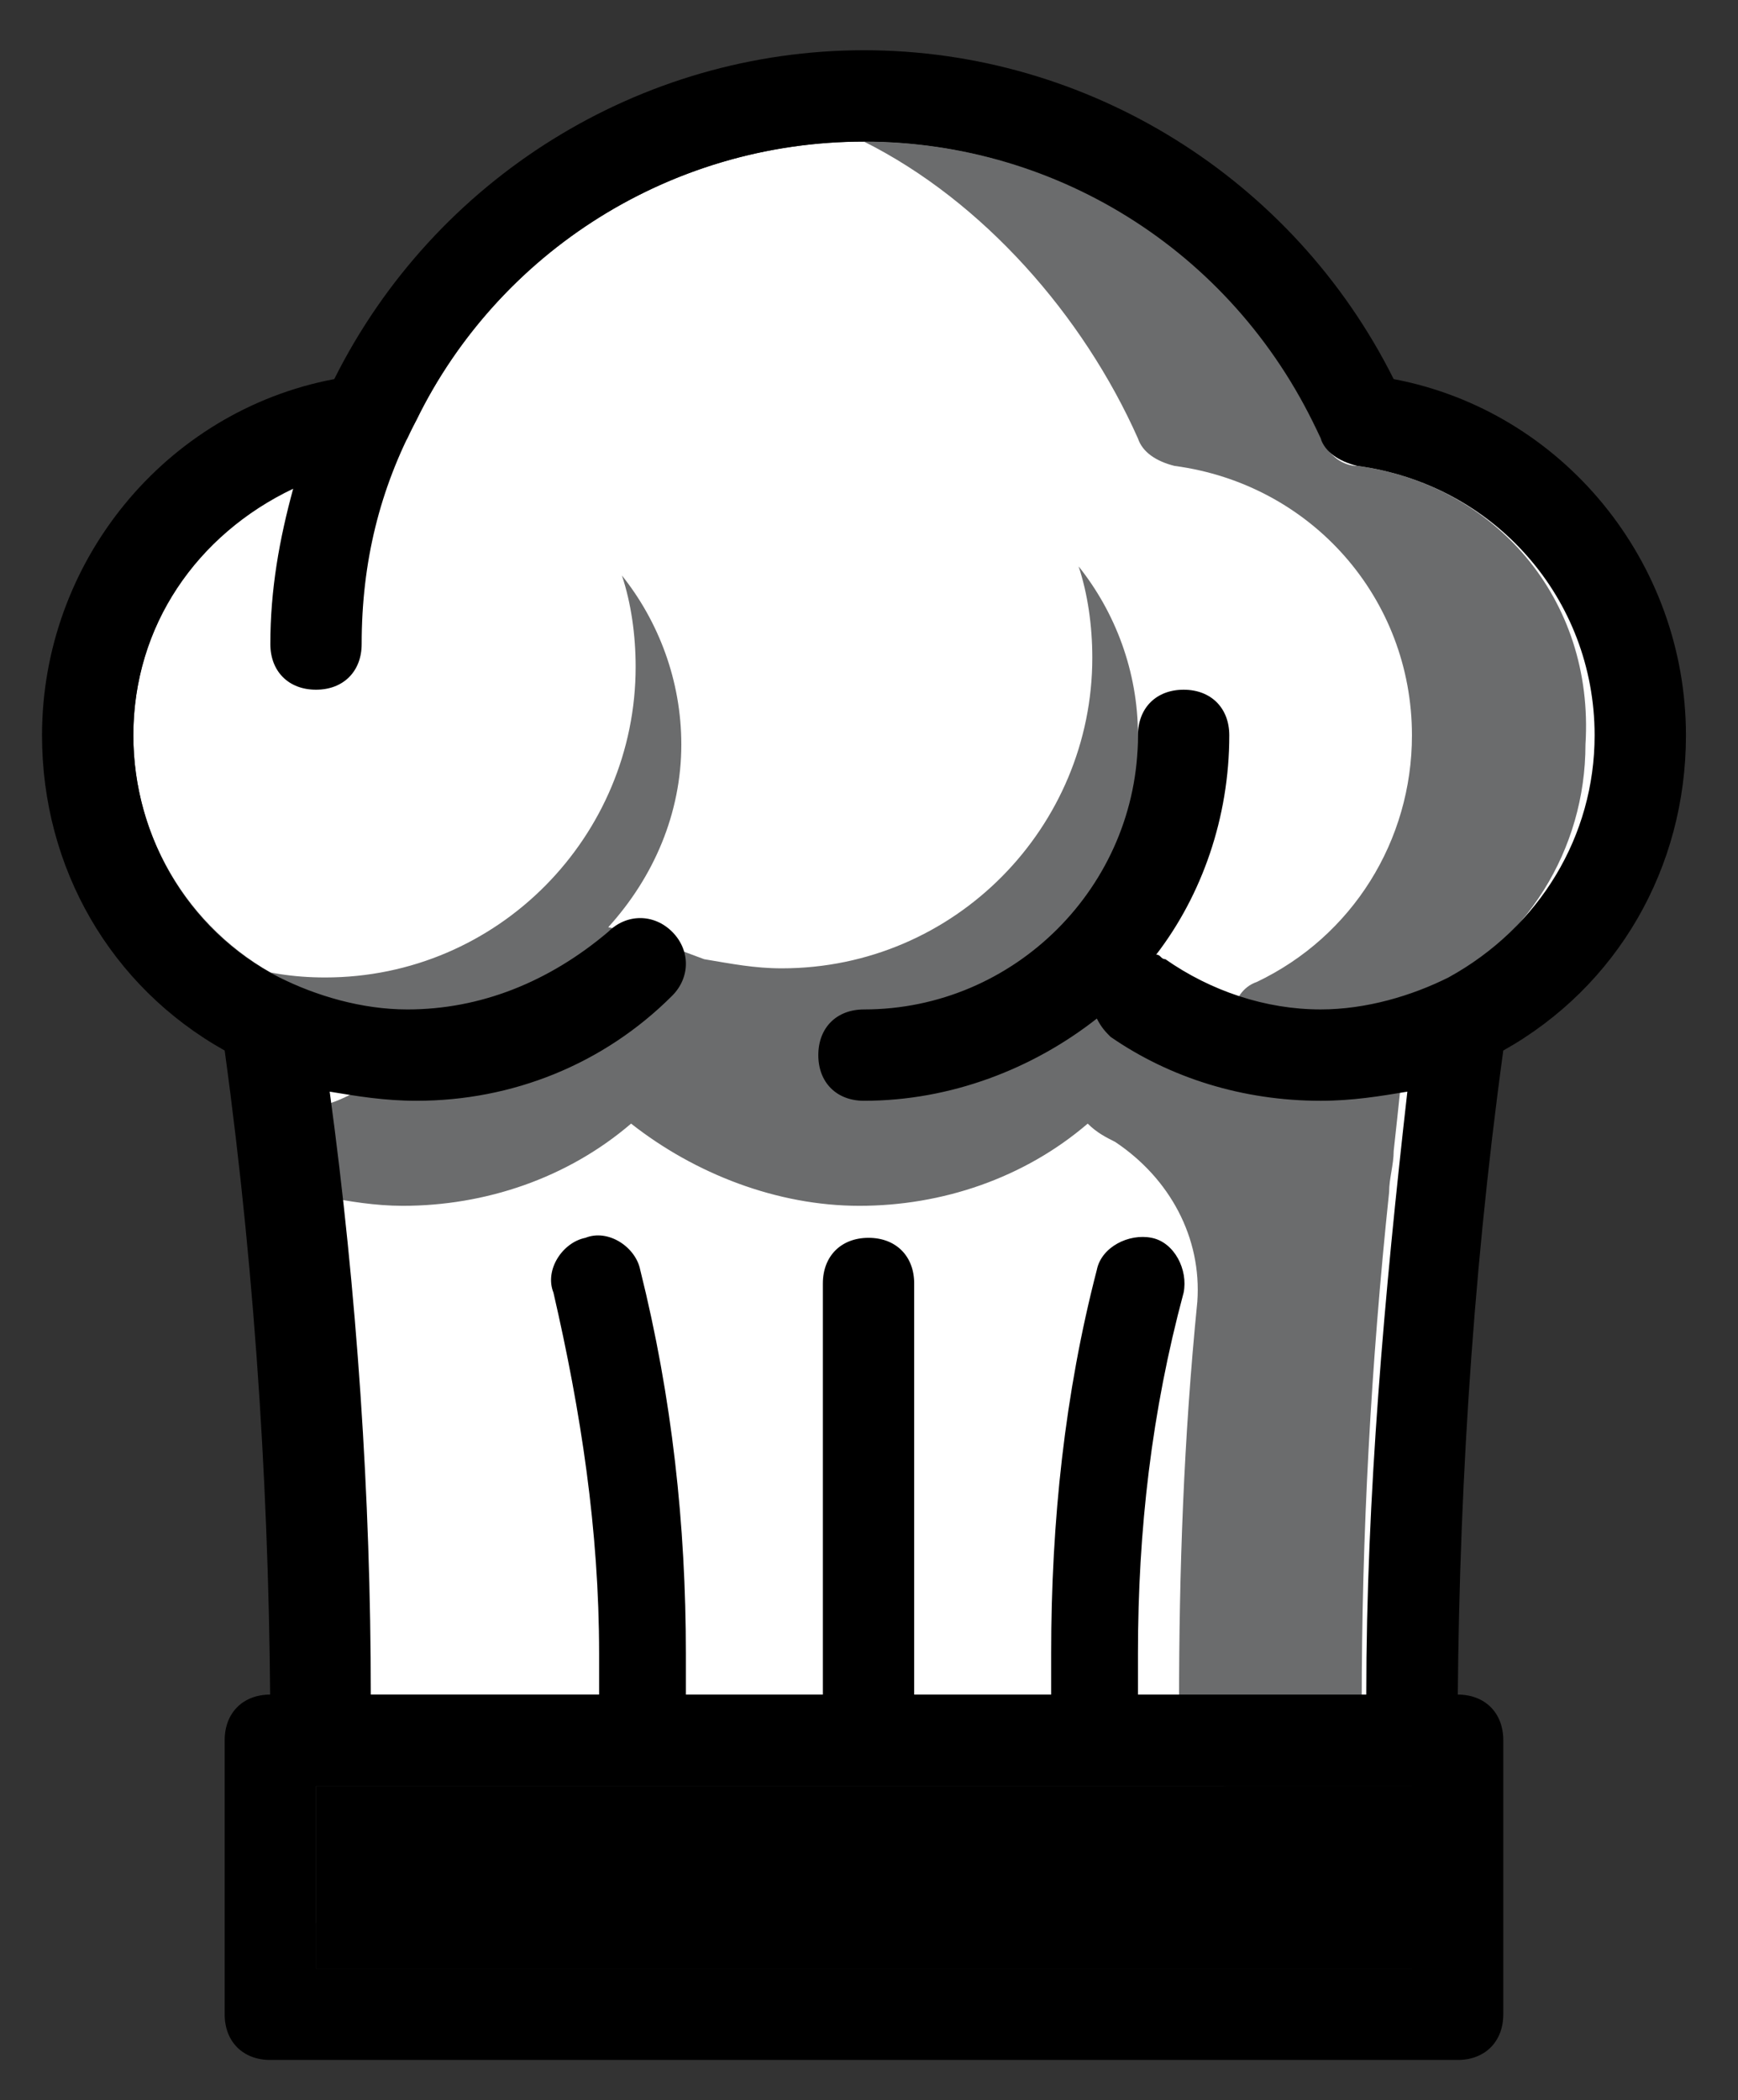 <?xml version="1.0" encoding="utf-8"?>
<!-- Generator: Adobe Illustrator 16.0.0, SVG Export Plug-In . SVG Version: 6.00 Build 0)  -->
<!DOCTYPE svg PUBLIC "-//W3C//DTD SVG 1.1//EN" "http://www.w3.org/Graphics/SVG/1.1/DTD/svg11.dtd">
<svg version="1.1" id="chefs_hat" xmlns="http://www.w3.org/2000/svg" xmlns:xlink="http://www.w3.org/1999/xlink" x="0px" y="0px"
	 width="173px" height="209px" viewBox="0 0 173 209" enable-background="new 0 0 173 209" xml:space="preserve">
<rect x="0" y="0" width="173" height="209" fill="#333333" stroke="none"/>
<g id="parts_group">
	<path fill="#FFFFFF" d="M36.91,46.364c-13.637,1.817-23.638,13.181-23.638,26.817c0,10.456,5.911,20,15.457,24.545
		c1.363,0.455,2.273,1.82,2.726,3.638c3.183,22.728,4.545,45.455,5,67.729h100.002c0-22.274,1.815-45.002,4.998-67.729
		c0-1.365,1.363-2.728,2.726-3.638c9.548-4.545,15.456-14.089,15.456-24.545c0-13.636-10-25-23.637-26.817
		c-1.363,0-2.726-1.363-3.636-2.728C123.273,25.455,105.545,14.091,86,14.091c-19.544,0-37.271,11.364-45.455,29.545
		C39.638,45.001,38.272,45.909,36.91,46.364"/>
	<path fill="#6b6c6d" d="M135.09,46.364c-1.362,0-2.726-0.91-3.635-2.728C123.727,25.455,105.545,14.091,86,14.091
		c11.816,5.911,21.817,17.274,27.272,29.545c0.453,1.365,1.815,2.273,3.636,2.728c13.637,1.817,23.637,13.181,23.637,26.817
		c0,10.456-5.908,20-15.456,24.545c-1.362,0.455-2.272,1.82-2.272,3.183c-0.453,2.272-9.544-5-9.544-5V73.182
		c0-6.363-2.272-12.271-5.908-16.816c0.905,2.725,1.363,5.908,1.363,9.091c0,16.816-13.637,30.908-30.911,30.908
		c-2.728,0-5-0.455-7.726-0.91c-3.638-1.363-7.273-2.726-9.546-3.181c4.545-5,7.273-11.363,7.273-18.182
		c0-6.363-2.273-12.273-5.911-16.819c0.91,2.728,1.365,5.911,1.365,9.091c0,16.819-13.636,30.91-30.91,30.91
		c-3.181,0-5.908-0.455-9.091-1.365c4.545,3.638,10.456,5.91,16.819,5.91c6.818,0-5.91,8.636-8.636,8.184
		c0.453,3.178,0.453,6.36,0.908,9.091c2.272,0.453,5,0.905,7.728,0.905c8.181,0,16.364-2.726,22.728-8.181
		c6.363,5.002,14.544,8.181,22.727,8.181c8.184,0,16.364-2.726,22.725-8.181c0.91,0.91,1.82,1.362,2.73,1.82
		c5.455,3.635,8.634,9.543,8.181,15.908c-1.362,13.637-1.819,26.816-1.819,40h18.182c0-16.819,0.91-33.639,2.729-50.91
		c0-1.363,0.453-2.726,0.453-4.089c0.457-4.093,0.91-8.638,1.362-12.729c0-1.365,1.367-2.728,2.273-3.183
		c9.548-4.545,15.456-14.091,15.456-24.545C158.728,59.545,148.727,48.182,135.09,46.364"/>
	<rect x="31.455" y="177.728" fill="#000000" width="109.09" height="18.182"/>
	<path fill="#000000" d="M145.091,205H26.909c-2.728,0-4.545-1.82-4.545-4.545v-27.273c0-2.726,1.818-4.545,4.545-4.545h118.182
		c2.726,0,4.546,1.819,4.546,4.545v27.273C149.637,203.18,147.816,205,145.091,205 M31.455,195.909h109.09v-18.182H31.455V195.909z"
		/>
	<path fill="#000000" d="M117.818,182.272L117.818,182.272c0,4.999-4.093,9.091-9.091,9.091H31.455v4.546h109.09v-4.546v-13.636
		h-18.182C119.639,177.728,117.818,179.547,117.818,182.272"/>
	<path fill="#000000" d="M138.726,37.726C128.725,17.727,108.27,5,86,5C63.726,5,43.271,17.727,33.272,37.726
		C16.453,40.909,4.182,55.908,4.182,73.182c0,13.182,6.818,25,18.182,31.363c3.18,23.183,4.545,46.362,4.545,68.637
		c0,2.726,1.817,4.546,4.545,4.546h109.09c2.727,0,4.546-1.82,4.546-4.546c0-22.274,1.362-45.454,4.546-68.637
		c11.363-6.363,18.182-18.182,18.182-31.363C167.818,55.908,155.545,40.909,138.726,37.726 M144.181,97.272
		c-3.636,1.818-8.181,3.183-12.726,3.183c-5.456,0-10.911-1.82-15.457-5c-0.453,0-0.453-0.455-0.91-0.455
		c4.546-5.908,7.275-13.636,7.275-21.817c0-2.728-1.819-4.545-4.545-4.545c-2.73,0-4.546,1.818-4.546,4.545
		c0,14.999-12.273,27.273-27.272,27.273c-2.728,0-4.545,1.818-4.545,4.545c0,2.726,1.818,4.545,4.545,4.545
		c8.634,0,16.819-3.182,23.18-8.183c0.457,0.91,0.91,1.365,1.363,1.818c5.912,4.092,13.184,6.365,20.912,6.365
		c3.182,0,5.908-0.457,8.633-0.909c-2.272,20.001-4.088,40.456-4.088,60.001h-22.728v-4.093c0-12.274,1.363-24.091,4.546-35.907
		c0.453-2.272-0.91-5.002-3.183-5.455c-2.272-0.457-4.999,0.91-5.456,3.183c-3.183,12.27-4.545,25-4.545,38.18v4.093H90.998v-40.909
		c0-2.73-1.815-4.546-4.545-4.546c-2.726,0-4.546,1.815-4.546,4.546v40.909H68.271v-4.093c0-12.727-1.363-25.453-4.545-38.18
		c-0.453-2.272-3.181-4.093-5.453-3.183c-2.273,0.453-4.091,3.183-3.183,5.455c2.728,11.816,4.545,23.633,4.545,35.907v4.093H36.908
		c0-19.545-1.363-40-4.09-60.001c2.728,0.452,5.455,0.909,8.636,0.909c9.546,0,18.637-3.635,25.455-10.455
		c1.818-1.818,1.818-4.546,0-6.363c-1.818-1.818-4.545-1.818-6.363,0c-5.91,5-12.729,7.728-20,7.728
		c-4.545,0-9.091-1.365-12.729-3.183c-9.091-4.545-14.544-14.091-14.544-24.09c0-10.911,6.363-20.001,15.909-24.547
		c-1.365,5-2.272,10.001-2.272,15.456c0,2.726,1.817,4.545,4.545,4.545c2.726,0,4.545-1.82,4.545-4.545
		c0-8.183,1.818-15.456,5.453-22.274C49.636,25,66.908,14.091,86,14.091c19.545,0,37.273,11.364,45.455,29.545
		c0.452,1.363,1.814,2.273,3.635,2.726c13.637,1.82,23.638,13.184,23.638,26.82C158.728,83.181,153.271,92.271,144.181,97.272"/>
</g>
</svg>
